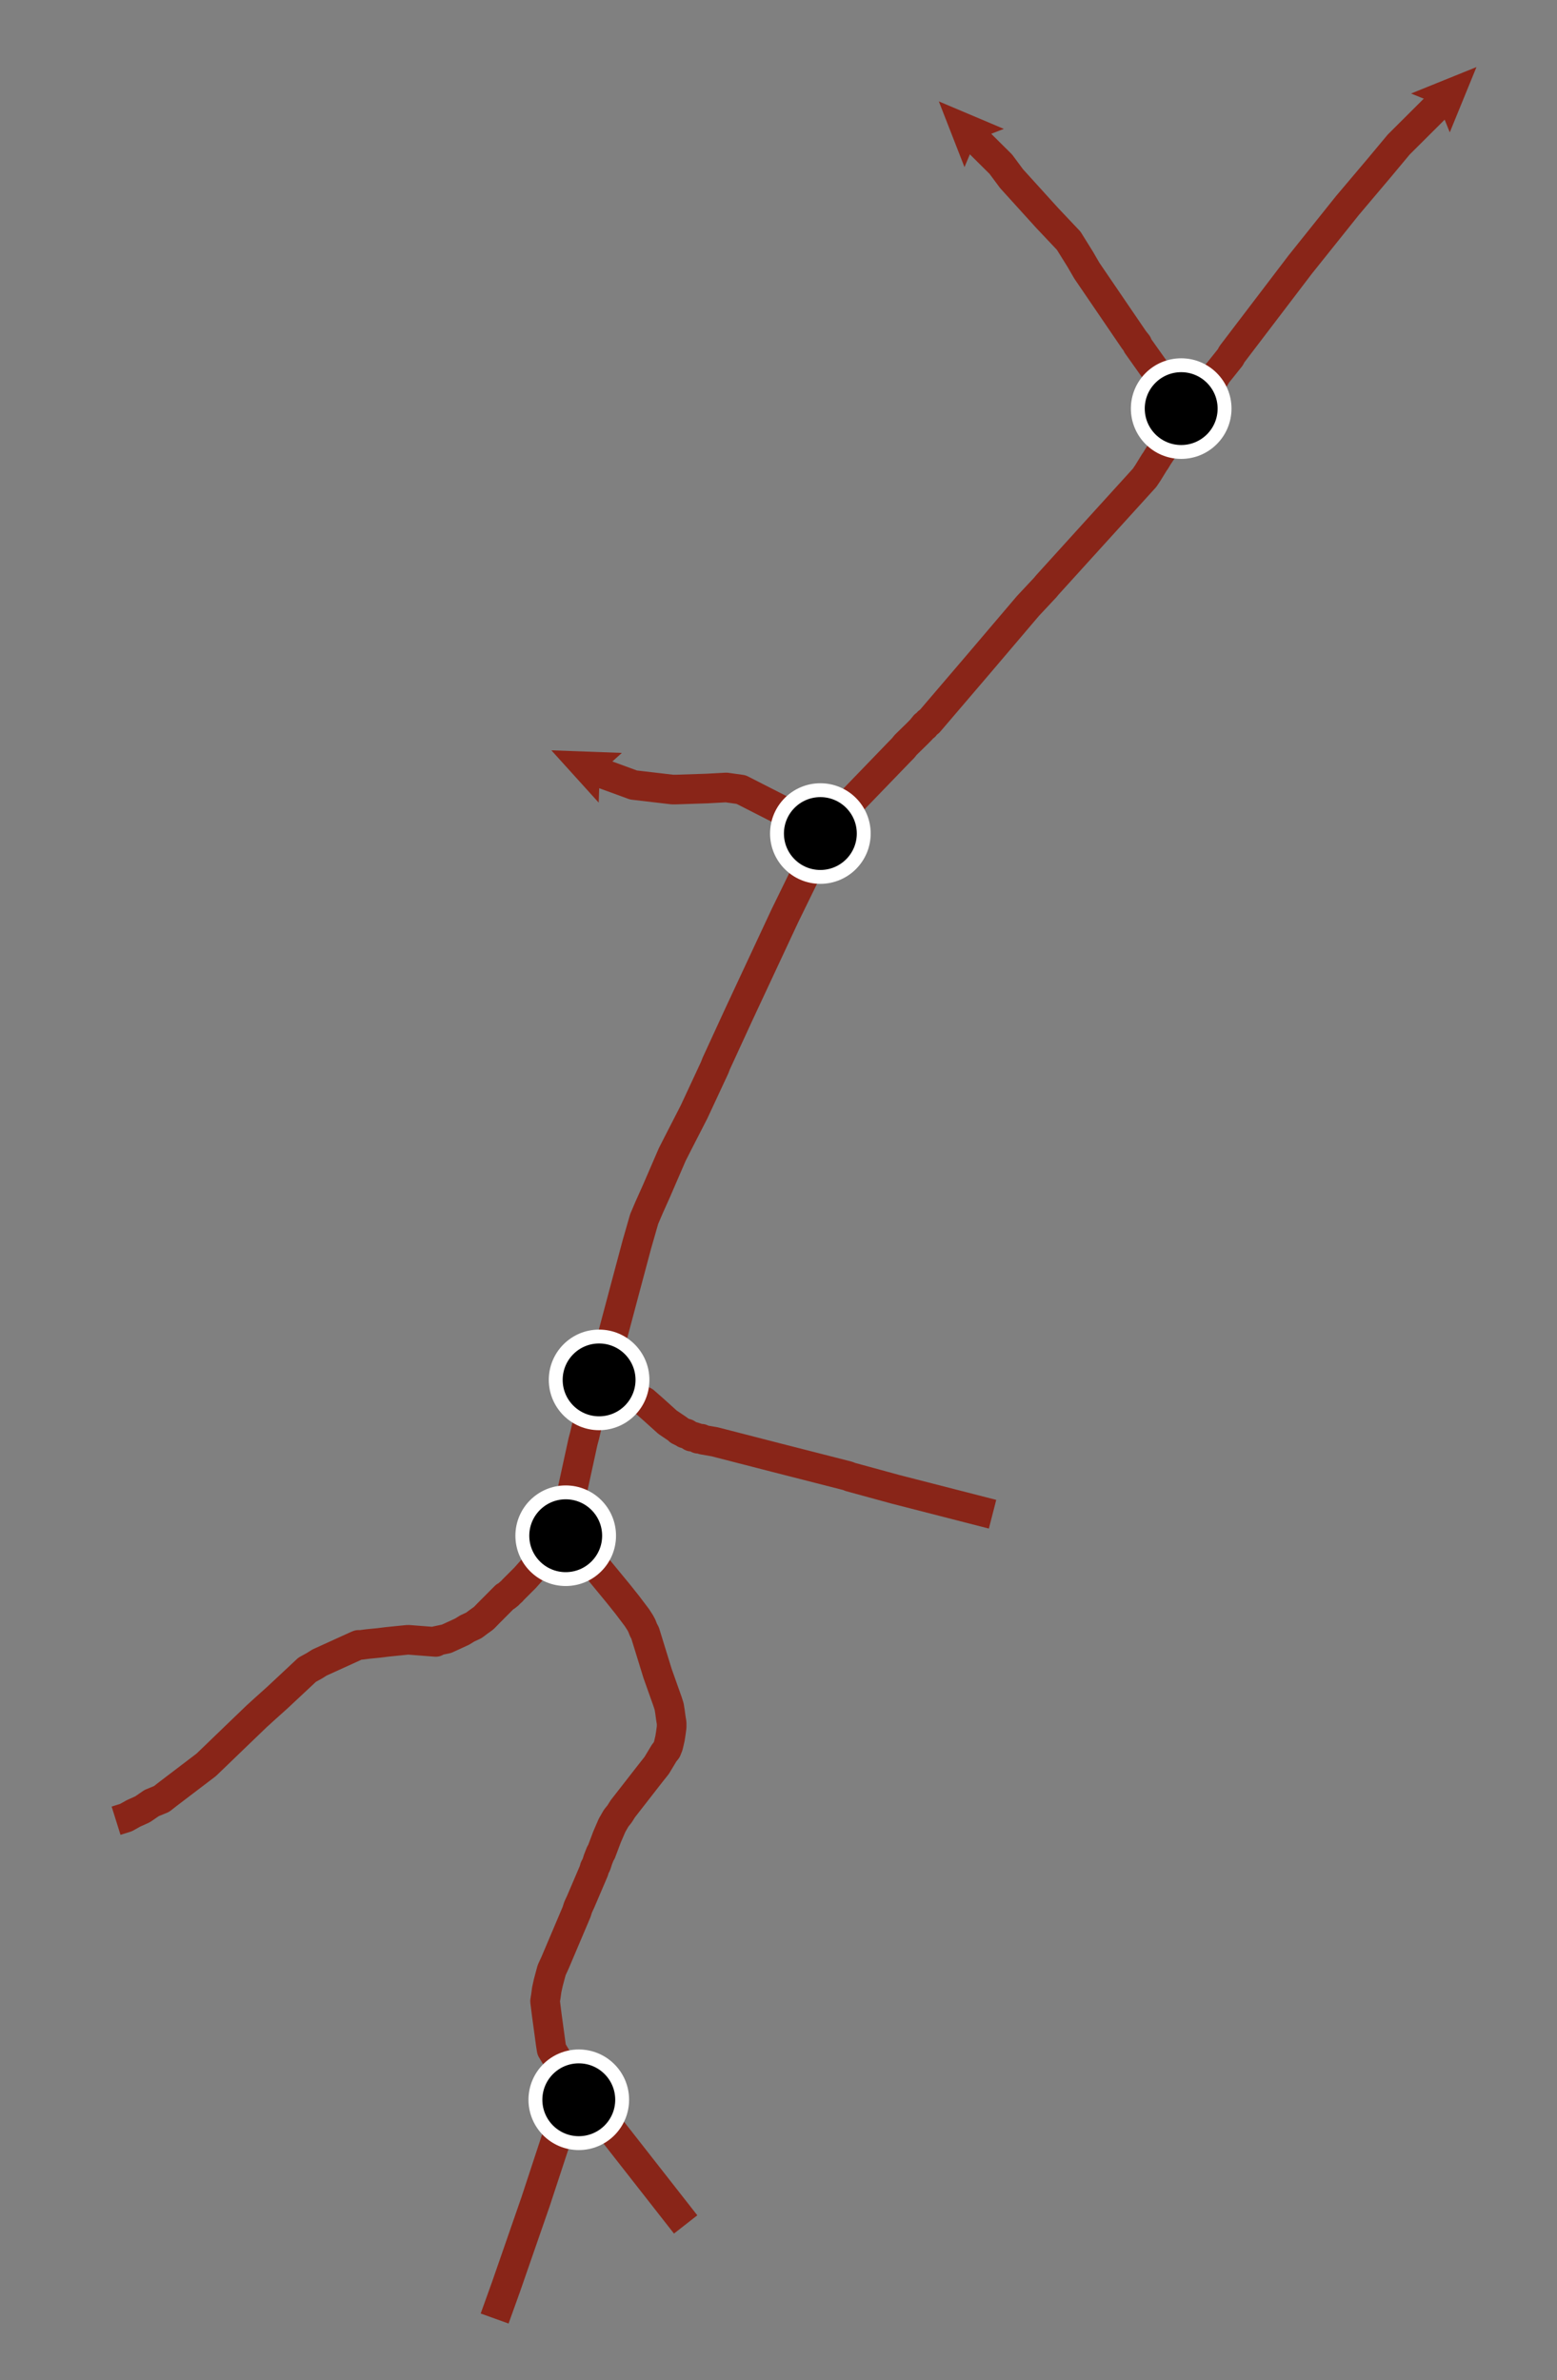 <?xml version="1.0" encoding="UTF-8" standalone="no"?>
<svg
   xmlns:dc="http://purl.org/dc/elements/1.1/"
   xmlns:cc="http://creativecommons.org/ns#"
   xmlns:rdf="http://www.w3.org/1999/02/22-rdf-syntax-ns#"
   xmlns:svg="http://www.w3.org/2000/svg"
   xmlns="http://www.w3.org/2000/svg"
   viewBox="0 0 299.111 457.333"
   height="457.333"
   width="299.111"
   xml:space="preserve"
   id="svg3825"
   version="1.1"><rect x="0" y="0" width="299.111" height="457.333" fill="#808080" stroke="none"/><defs
     id="defs3829"><clipPath
       id="clipPath3877"
       clipPathUnits="userSpaceOnUse"><path
         id="path3875"
         d="M 0,343 H 224.333 V 0 H 0 Z" /></clipPath></defs><g
     transform="matrix(1.333,0,0,-1.333,0,457.333)"
     id="g3833"><g
       transform="translate(98.813,22.46)"
       id="g3835"><path
         id="path3837"
         style="fill:none;stroke:#892518;stroke-width:4.27;stroke-linecap:butt;stroke-linejoin:round;stroke-miterlimit:4;stroke-dasharray:none;stroke-opacity:1"
         d="m 0,0 -5.66,7.23 -5.66,7.23 -0.72,1.04 -4.17,5.37 -1.55,1.93 -0.71,0.9 -0.12,0.3 -0.36,0.59 -0.36,0.6 -0.12,0.74 -0.59,4.32 -0.24,1.94 0.12,0.75 0.12,0.89 0.23,1.04 0.24,0.901 0.24,0.889 0.48,1.04 3.1,7.31 0.24,0.74 0.35,0.75 1.91,4.47 0.12,0.44 0.24,0.45 0.24,0.75 0.35,0.89 0.12,0.15 0.84,2.23 0.71,1.641 0.6,1.049 0.48,0.59 0.47,0.75 3.94,5.06 0.95,1.2 1.07,1.78 0.36,0.45 0.24,0.6 0.24,1.04 0.12,0.75 0.12,0.89 v 0.6 l -0.12,0.741 -0.12,0.889 -0.12,0.75 -0.24,0.74 -1.43,4.03 -1.793,5.82 -0.24,0.45 -0.23,0.59 -0.24,0.45 -0.48,0.74 -1.387,1.836 -1.31,1.641 -4.05,4.92 -1.908,2.538 -0.776,0.953 0.149,0.755 0.105,0.467 -0.395,1.075 0.022,2.969 1.78,8.173 0.24,0.9 0.49,2.097 1.053,3.556 0.547,1.79 1.633,5.81 2.14,8.05 1.67,6.25 1.05,3.655 0.695,1.632 0.6,1.34 0.47,1.05 2.277,5.27 0.875,1.723 2.263,4.41 2.98,6.4 0.23,0.6 0.48,1.04 0.96,2.09 1.78,3.87 6.68,14.31 2.62,5.36 2.39,5.21 1.928,2.793 0.239,0.449 0.361,0.451 0.36,0.44 6.399,6.626 2.15,2.23 0.591,0.6 0.239,0.3 0.121,0.15 1.669,1.63 0.59,0.6 0.12,0.15 0.241,0.3 h 0.12 v 0.15 h 0.119 l 0.12,0.15 0.241,0.29 h 0.119 l 7.196,8.421 7.09,8.34 2.509,2.68 0.241,0.3 7.03,7.75 7.029,7.74 0.48,0.715 0.96,1.565 0.12,0.15 0.36,0.6 3.153,4.785 0.47,0.6 0.36,0.6 0.6,0.89 2.14,2.83 0.72,0.75 0.71,0.89 0.36,0.6 0.48,0.59 1.43,1.79 0.24,0.45 9.855,12.945 6.79,8.49 4.53,5.36 2.86,3.43 6.696,6.672" /></g><g
       transform="translate(208.936,324.005)"
       id="g3839"><path
         id="path3841"
         style="fill:#892518;fill-opacity:1;fill-rule:nonzero;stroke:none"
         d="m 0,0 -1.601,3.986 -3.98,1.615 9.429,3.814 z" /></g><g
       transform="translate(167.484,288.43)"
       id="g3843"><path
         id="path3845"
         style="fill:none;stroke:#892518;stroke-width:4.27;stroke-linecap:butt;stroke-linejoin:round;stroke-miterlimit:4;stroke-dasharray:none;stroke-opacity:1"
         d="M 0,0 -0.721,0.89 -3.58,4.92 v 0.15 l -0.471,0.59 -6.8,9.98 -0.95,1.64 -1.67,2.68 -3.099,3.28 -5.13,5.66 -1.55,2.09 -4.051,4.02 -0.464,0.437" /></g><g
       transform="translate(144.668,324.507)"
       id="g3847"><path
         id="path3849"
         style="fill:#892518;fill-opacity:1;fill-rule:nonzero;stroke:none"
         d="M 0,0 -4.005,-1.552 -5.669,-5.511 -9.367,3.963 Z" /></g><g
       transform="translate(71.284,8.9)"
       id="g3851"><path
         id="path3853"
         style="fill:none;stroke:#892518;stroke-width:4.27;stroke-linecap:butt;stroke-linejoin:round;stroke-miterlimit:10;stroke-dasharray:none;stroke-opacity:1"
         d="M 0,0 1.66,4.619 5.9,16.84 9.737,28.506" /></g><g
       transform="translate(16.727,80.654)"
       id="g3855"><path
         id="path3857"
         style="fill:none;stroke:#892518;stroke-width:4.27;stroke-linecap:butt;stroke-linejoin:round;stroke-miterlimit:10;stroke-dasharray:none;stroke-opacity:1"
         d="m 0,0 1.43,0.449 1.07,0.601 1.31,0.59 1.31,0.9 1.43,0.59 0.96,0.75 5.48,4.17 1.55,1.49 2.62,2.529 3.1,2.981 1.32,1.2 1.66,1.489 4.3,4.021 1.07,0.59 0.71,0.45 1.32,0.599 3.93,1.79 0.36,0.151 h 0.35 l 1.08,0.139 1.55,0.151 1.19,0.149 2.98,0.301 3.995,-0.31 0.12,0.15 0.71,0.149 0.72,0.151 2.26,1.04 0.72,0.45 0.95,0.439 0.6,0.451 0.83,0.599 0.72,0.74 2.38,2.391 h 0.12 l 0.36,0.29 0.12,0.15 0.35,0.299 0.12,0.151 1.79,1.79 1.004,1.127 2.215,1.79" /></g><g
       transform="translate(119.824,222.64)"
       id="g3859"><path
         id="path3861"
         style="fill:none;stroke:#892518;stroke-width:4.27;stroke-linecap:butt;stroke-linejoin:round;stroke-miterlimit:4;stroke-dasharray:none;stroke-opacity:1"
         d="m 0,0 -13.02,6.64 -2.14,0.3 -2.75,-0.15 -4.53,-0.15 h -0.47 l -5.61,0.657 -6.105,2.233" /></g><g
       transform="translate(89.622,234.562)"
       id="g3863"><path
         id="path3865"
         style="fill:#892518;fill-opacity:1;fill-rule:nonzero;stroke:none"
         d="M 0,0 -3.192,-2.874 -3.34,-7.166 -10.164,0.375 Z" /></g><g
       transform="translate(143.043,124.83)"
       id="g3867"><path
         id="path3869"
         style="fill:none;stroke:#892518;stroke-width:4.27;stroke-linecap:butt;stroke-linejoin:round;stroke-miterlimit:10;stroke-dasharray:none;stroke-opacity:1"
         d="m 0,0 -13.95,3.58 -6.55,1.79 -0.36,0.15 -10.49,2.68 -8.7,2.239 -1.67,0.29 -0.24,0.151 h -0.48 l -0.24,0.15 -0.47,0.15 h -0.12 -0.12 l -0.72,0.45 h -0.24 l -0.23,0.15 -0.6,0.29 -0.12,0.15 -1.55,1.05 -2.14,1.93 -1.2,1.05 -1.19,0.59 -0.12,0.15" /></g><g
       id="g3871"><g
         clip-path="url(#clipPath3877)"
         id="g3873"><g
           transform="translate(124.478,222.941)"
           id="g3879"><path
             id="path3881"
             style="fill:#000000;fill-opacity:1;fill-rule:nonzero;stroke:none"
             d="m 0,0 c 0,-3.452 -2.798,-6.25 -6.25,-6.25 -3.452,0 -6.25,2.798 -6.25,6.25 0,3.452 2.798,6.25 6.25,6.25 C -2.798,6.25 0,3.452 0,0" /></g><g
           transform="translate(124.478,222.941)"
           id="g3883"><path
             id="path3885"
             style="fill:none;stroke:#ffffff;stroke-width:2;stroke-linecap:butt;stroke-linejoin:miter;stroke-miterlimit:10;stroke-dasharray:none;stroke-opacity:1"
             d="m 0,0 c 0,-3.452 -2.798,-6.25 -6.25,-6.25 -3.452,0 -6.25,2.798 -6.25,6.25 0,3.452 2.798,6.25 6.25,6.25 C -2.798,6.25 0,3.452 0,0 Z" /></g><g
           transform="translate(87.778,121.73)"
           id="g3887"><path
             id="path3889"
             style="fill:#000000;fill-opacity:1;fill-rule:nonzero;stroke:none"
             d="m 0,0 c 0,-3.451 -2.798,-6.25 -6.25,-6.25 -3.452,0 -6.25,2.799 -6.25,6.25 0,3.452 2.798,6.25 6.25,6.25 C -2.798,6.25 0,3.452 0,0" /></g><g
           transform="translate(87.778,121.73)"
           id="g3891"><path
             id="path3893"
             style="fill:none;stroke:#ffffff;stroke-width:2;stroke-linecap:butt;stroke-linejoin:miter;stroke-miterlimit:10;stroke-dasharray:none;stroke-opacity:1"
             d="m 0,0 c 0,-3.451 -2.798,-6.25 -6.25,-6.25 -3.452,0 -6.25,2.799 -6.25,6.25 0,3.452 2.798,6.25 6.25,6.25 C -2.798,6.25 0,3.452 0,0 Z" /></g><g
           transform="translate(89.663,40.431)"
           id="g3895"><path
             id="path3897"
             style="fill:#000000;fill-opacity:1;fill-rule:nonzero;stroke:none"
             d="m 0,0 c 0,-3.452 -2.798,-6.25 -6.25,-6.25 -3.452,0 -6.25,2.798 -6.25,6.25 0,3.452 2.798,6.25 6.25,6.25 C -2.798,6.25 0,3.452 0,0" /></g><g
           transform="translate(89.663,40.431)"
           id="g3899"><path
             id="path3901"
             style="fill:none;stroke:#ffffff;stroke-width:2;stroke-linecap:butt;stroke-linejoin:miter;stroke-miterlimit:10;stroke-dasharray:none;stroke-opacity:1"
             d="m 0,0 c 0,-3.452 -2.798,-6.25 -6.25,-6.25 -3.452,0 -6.25,2.798 -6.25,6.25 0,3.452 2.798,6.25 6.25,6.25 C -2.798,6.25 0,3.452 0,0 Z" /></g><g
           transform="translate(176.479,284.191)"
           id="g3903"><path
             id="path3905"
             style="fill:#000000;fill-opacity:1;fill-rule:nonzero;stroke:none"
             d="m 0,0 c 0,-3.452 -2.799,-6.25 -6.25,-6.25 -3.452,0 -6.251,2.798 -6.251,6.25 0,3.452 2.799,6.25 6.251,6.25 C -2.799,6.25 0,3.452 0,0" /></g><g
           transform="translate(176.479,284.191)"
           id="g3907"><path
             id="path3909"
             style="fill:none;stroke:#ffffff;stroke-width:2;stroke-linecap:butt;stroke-linejoin:miter;stroke-miterlimit:10;stroke-dasharray:none;stroke-opacity:1"
             d="m 0,0 c 0,-3.452 -2.799,-6.25 -6.25,-6.25 -3.452,0 -6.251,2.798 -6.251,6.25 0,3.452 2.799,6.25 6.251,6.25 C -2.799,6.25 0,3.452 0,0 Z" /></g><g
           transform="translate(92.59,144.191)"
           id="g3911"><path
             id="path3913"
             style="fill:#000000;fill-opacity:1;fill-rule:nonzero;stroke:none"
             d="m 0,0 c 0,-3.451 -2.798,-6.25 -6.25,-6.25 -3.452,0 -6.25,2.799 -6.25,6.25 0,3.452 2.798,6.25 6.25,6.25 C -2.798,6.25 0,3.452 0,0" /></g><g
           transform="translate(92.59,144.191)"
           id="g3915"><path
             id="path3917"
             style="fill:none;stroke:#ffffff;stroke-width:2;stroke-linecap:butt;stroke-linejoin:miter;stroke-miterlimit:10;stroke-dasharray:none;stroke-opacity:1"
             d="m 0,0 c 0,-3.451 -2.798,-6.25 -6.25,-6.25 -3.452,0 -6.25,2.799 -6.25,6.25 0,3.452 2.798,6.25 6.25,6.25 C -2.798,6.25 0,3.452 0,0 Z" /></g></g></g></g></svg>
